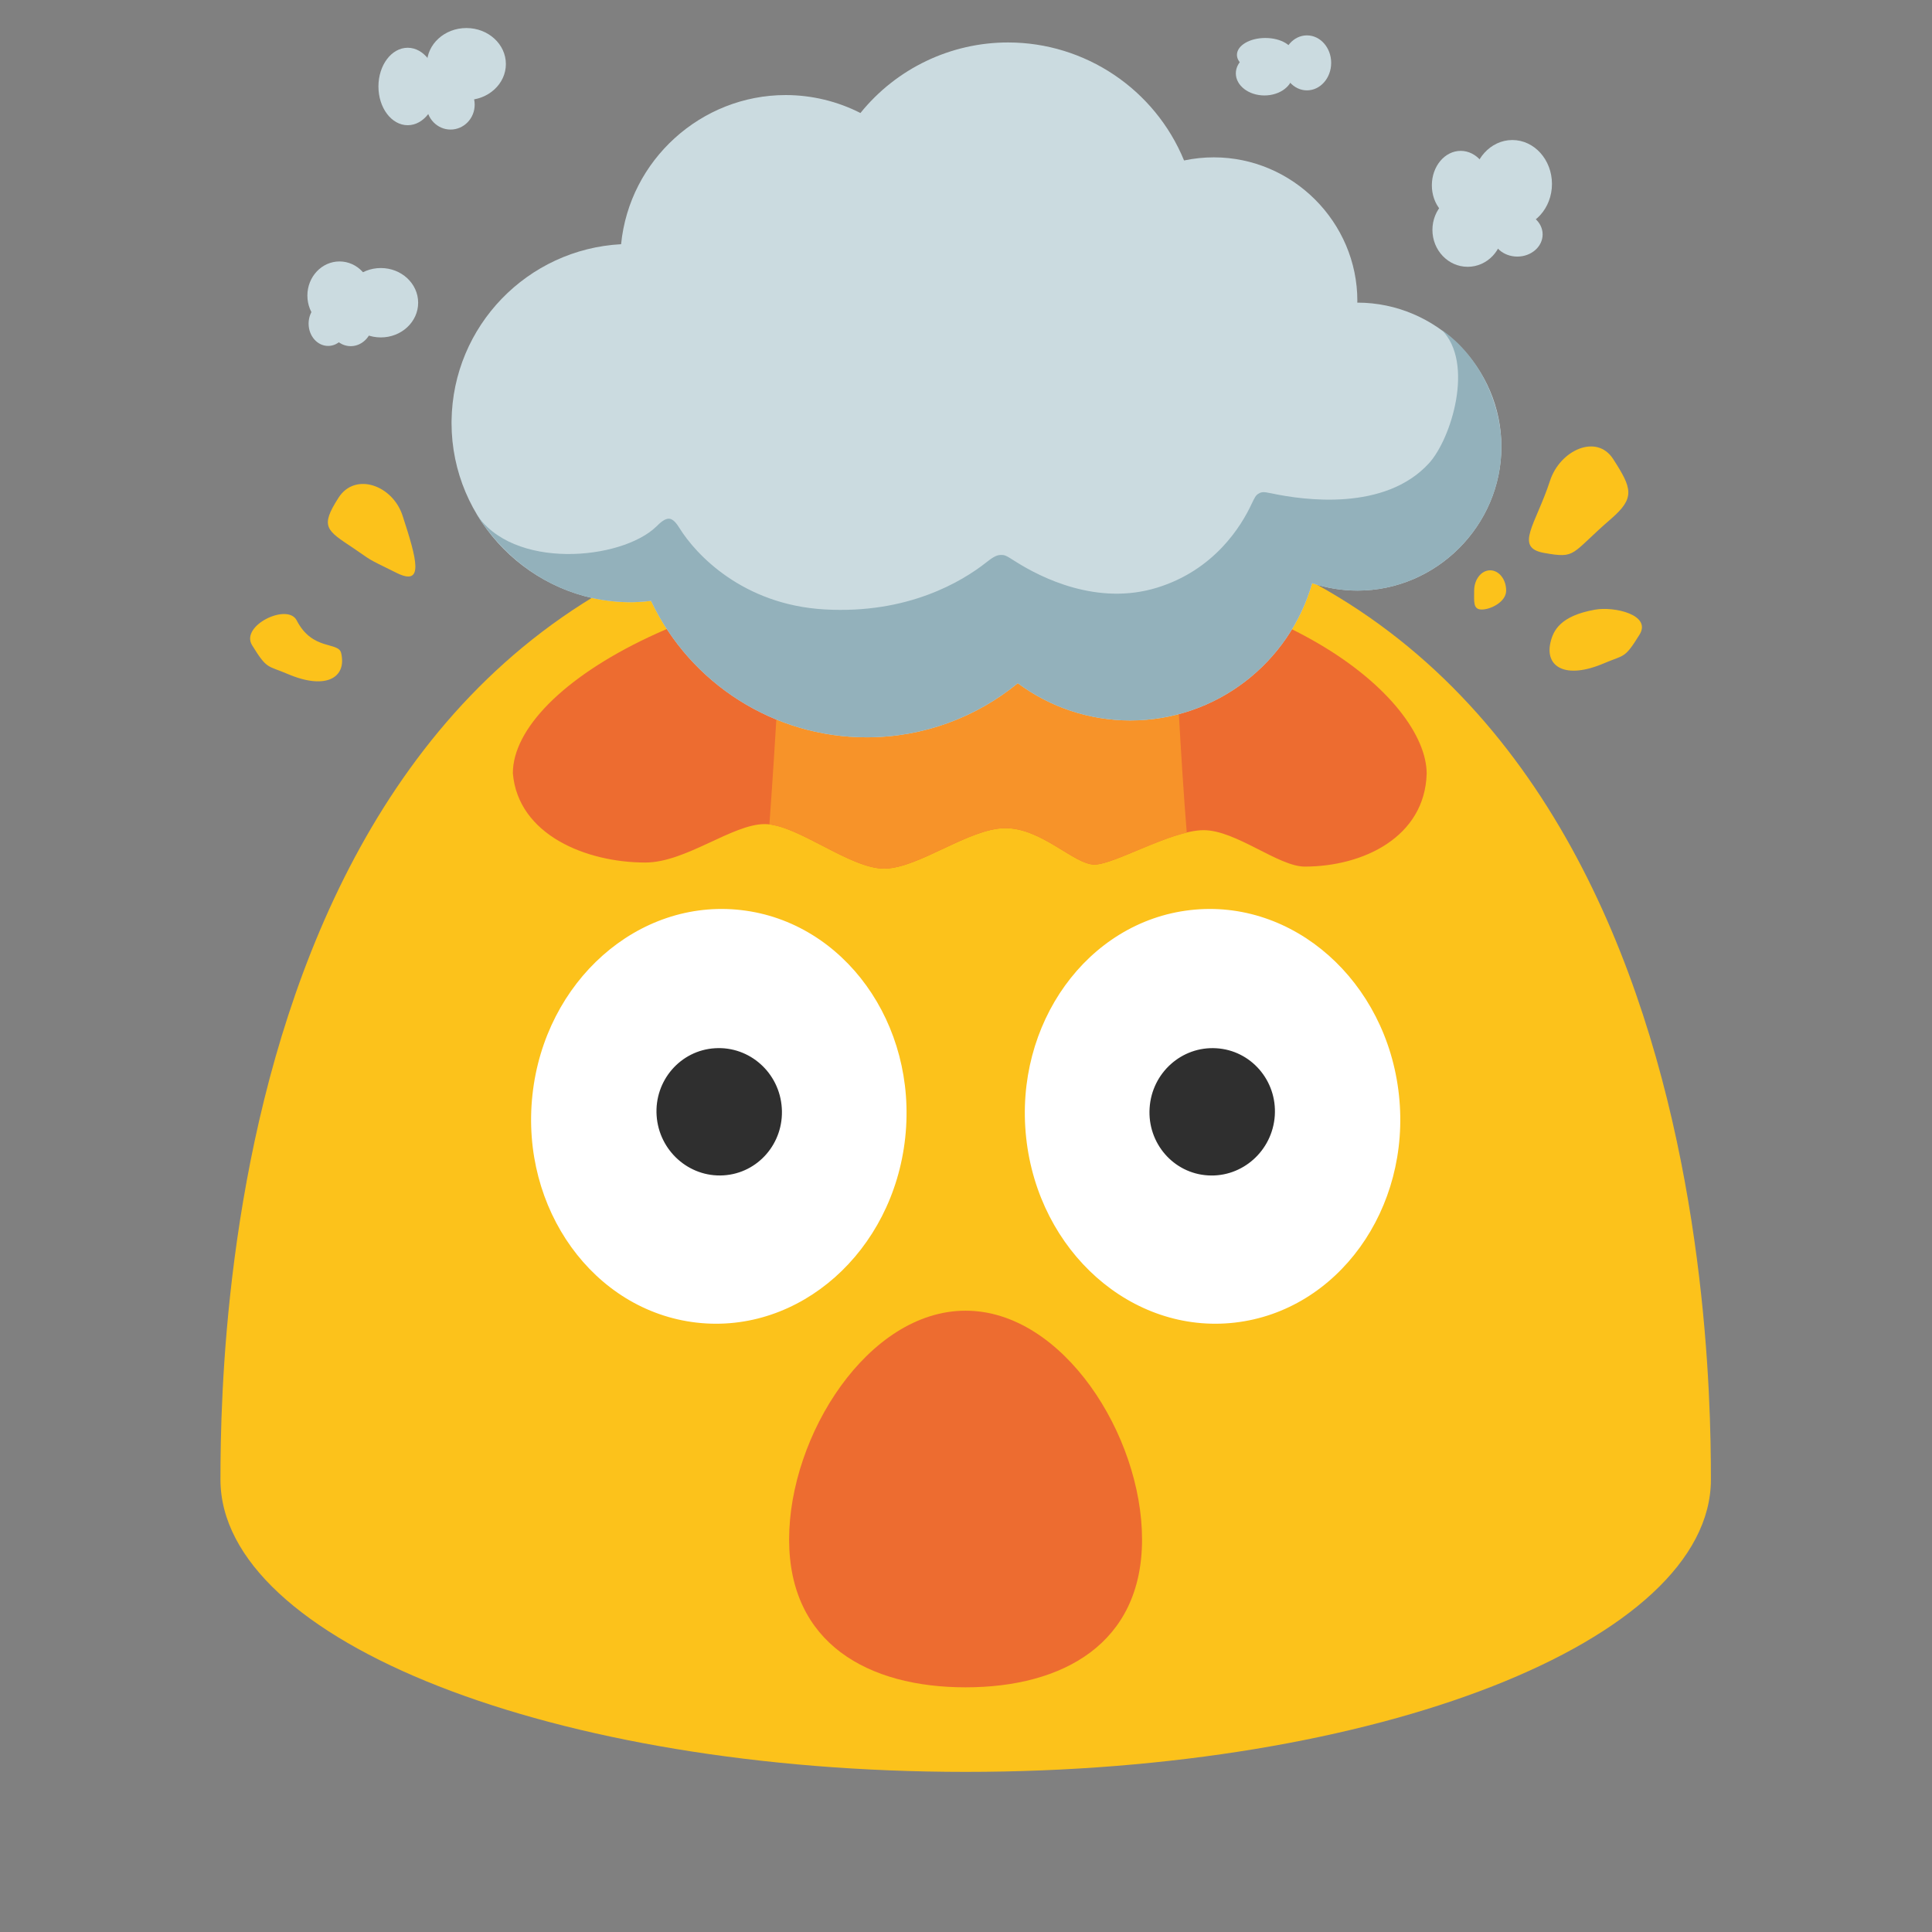 <?xml version="1.0" encoding="UTF-8" standalone="no"?>
<svg
   width="100%"
   height="100%"
   viewBox="0 0 128 128"
   version="1.1"
   xml:space="preserve"
   style="fill-rule:evenodd;clip-rule:evenodd;stroke-linejoin:round;stroke-miterlimit:2;"
   id="svg56865"
   sodipodi:docname="emoji_u1f92f.svg"
   inkscape:version="1.3 (0e150ed6c4, 2023-07-21)"
   xmlns:inkscape="http://www.inkscape.org/namespaces/inkscape"
   xmlns:sodipodi="http://sodipodi.sourceforge.net/DTD/sodipodi-0.dtd"
   xmlns="http://www.w3.org/2000/svg"
   xmlns:svg="http://www.w3.org/2000/svg"
   xmlns:serif="http://www.serif.com/"><rect x="0" y="0" width="128" height="128" fill="#808080" stroke="none"/><defs
   id="defs56869" /><sodipodi:namedview
   id="namedview56867"
   pagecolor="#ffffff"
   bordercolor="#000000"
   borderopacity="0.25"
   inkscape:showpageshadow="2"
   inkscape:pageopacity="0.0"
   inkscape:pagecheckerboard="0"
   inkscape:deskcolor="#d1d1d1"
   showgrid="false"
   inkscape:zoom="1.0605469"
   inkscape:cx="92.876611"
   inkscape:cy="125.87845"
   inkscape:window-width="1366"
   inkscape:window-height="697"
   inkscape:window-x="-8"
   inkscape:window-y="-8"
   inkscape:window-maximized="1"
   inkscape:current-layer="svg56865" />&#10;    &#10;    &#10;    &#10;    &#10;    &#10;    &#10;    &#10;    &#10;    &#10;    &#10;    &#10;    &#10;    &#10;    &#10;<g
   id="g1"
   transform="matrix(0.774,0,0,0.774,124.516,21.209)"
   style="stroke-width:1.292"><path
     d="m -78.213,15.547 c -62.31,0 -63.79,69.86 -63.79,83.69 0,13.83 28.56,25.03 63.79,25.03 35.24,0 63.79,-11.21 63.79,-25.03 0,-13.83 -1.47,-83.69 -63.79,-83.69 z"
     fill="#fcc21b"
     id="path2-5"
     style="clip-rule:evenodd;fill-rule:evenodd;stroke-width:1.292;stroke-linejoin:round;stroke-miterlimit:2" /><g
     id="g54"
     transform="translate(-628.253,2.193)"
     style="clip-rule:evenodd;fill-rule:evenodd;stroke-width:1.292;stroke-linejoin:round;stroke-miterlimit:2"><path
       d="m 579.064,44.584 c -2.251,0 -5.886,-3.118 -8.656,-3.118 -2.77,0 -7.619,2.944 -9.35,2.944 -1.731,0 -4.501,-3.118 -7.618,-3.118 -3.117,0 -7.446,3.464 -10.389,3.464 -2.943,0 -7.445,-3.81 -10.216,-3.81 -2.77,0 -6.751,3.29 -10.214,3.29 -5.071,0 -10.892,-2.372 -11.343,-7.638 0,-7.554 17.148,-17.64 41.428,-17.571 24.28,0.069 36.793,11.261 36.793,17.603 -0.16,5.428 -5.436,7.953 -10.435,7.953 z"
       style="fill:#ed6c30;fill-opacity:1;stroke:none;stroke-width:5.17;stroke-linecap:round;stroke-dasharray:none;stroke-opacity:1"
       id="path37"
       sodipodi:nodetypes="sssssssszss" /><path
       id="path38"
       style="clip-rule:evenodd;fill:#f79329;fill-rule:evenodd;stroke-width:1.292;stroke-linejoin:round;stroke-miterlimit:2"
       d="m 535.207,-0.232 c -0.088,4.65 -0.312,11.009 -0.648,18.418 -0.336,7.409 -0.812,15.878 -1.321,22.792 2.788,0.323 7.008,3.777 9.814,3.777 2.943,0 7.272,-3.463 10.389,-3.463 3.117,0 5.885,3.117 7.616,3.117 1.46,0 5.128,-2.078 7.906,-2.734 -0.524,-6.427 -0.94,-14.731 -1.258,-22.361 -0.437,-10.498 -0.681,-19.547 -0.681,-19.547 z"
       sodipodi:nodetypes="cscssscscc" /><path
       id="path39"
       d="m 583.568,-3.691 h -0.01 c 0,-0.051 0.008,-0.098 0.008,-0.149 0,-6.741 -5.546,-12.286 -12.286,-12.286 -0.857,0 -1.71,0.09 -2.548,0.266 -2.502,-6.095 -8.467,-10.098 -15.058,-10.1 -4.907,-0.003 -9.56,2.22 -12.643,6.039 -1.98,-1.008 -4.17,-1.534 -6.393,-1.537 -7.244,-0.001 -13.381,5.558 -14.094,12.767 -7.99,0.425 -14.405,6.975 -14.512,15.108 -9.4e-4,0.066 -9.4e-4,0.134 -9.4e-4,0.201 0,8.34 6.802,15.228 15.138,15.335 0.662,0.006 1.3,-0.038 1.94,-0.114 3.368,7.121 10.571,11.681 18.449,11.679 4.914,0 9.417,-1.742 12.942,-4.632 2.78,2.071 6.157,3.189 9.624,3.189 7.402,0 13.632,-4.963 15.572,-11.748 1.251,0.417 2.559,0.631 3.878,0.633 6.76,-0.001 12.323,-5.564 12.323,-12.325 -0.003,-6.761 -5.568,-12.323 -12.329,-12.325 z"
       style="clip-rule:evenodd;fill:#cbdbe0;fill-rule:nonzero;stroke-width:1.292;stroke-linejoin:round;stroke-miterlimit:2" /><path
       id="path40"
       d="m 590.804,-1.34 c 2.791,2.821 0.815,9.284 -1.102,11.393 -3.778,4.141 -10.713,3.175 -13.496,2.58 -0.753,-0.163 -0.874,-0.107 -1.124,0.043 -0.218,0.134 -0.318,0.345 -0.562,0.852 -0.893,1.931 -3.209,5.675 -8.097,7.18 -5.091,1.57 -9.894,-0.823 -12.138,-2.25 -0.852,-0.54 -0.888,-0.555 -1.274,-0.547 -0.389,0.007 -0.771,0.29 -1.234,0.654 -2.032,1.597 -6.67,4.418 -13.823,4.005 -7.012,-0.406 -11.025,-4.723 -12.403,-6.949 -0.263,-0.425 -0.547,-0.78 -0.875,-0.816 -0.374,-0.036 -0.794,0.348 -1.106,0.662 -2.984,2.905 -12.375,3.78 -15.486,-1.173 3.169,5.08 8.062,7.594 13.085,7.658 0.662,0.006 1.3,-0.038 1.938,-0.114 3.37,7.121 10.573,11.681 18.449,11.679 4.915,0 9.417,-1.742 12.943,-4.632 2.78,2.071 6.156,3.189 9.624,3.189 7.401,0 13.632,-4.963 15.572,-11.748 1.249,0.417 2.559,0.631 3.877,0.633 6.761,-0.001 12.323,-5.564 12.325,-12.325 -0.013,-3.624 -1.831,-7.714 -5.093,-9.973 z"
       style="clip-rule:evenodd;fill:#93b1bb;fill-rule:nonzero;stroke-width:1.292;stroke-linejoin:round;stroke-miterlimit:2" /><g
       id="g43"
       transform="translate(476.91,-30.721)"
       style="clip-rule:evenodd;fill-rule:evenodd;stroke-width:1.292;stroke-linejoin:round;stroke-miterlimit:2">&#10;        <ellipse
   id="ellipse40"
   cx="20.49"
   cy="28.605"
   rx="1.911"
   ry="2.152"
   style="fill:#cbdbe0;stroke-width:1.292" />&#10;        <ellipse
   id="ellipse41"
   cx="18.557"
   cy="28.829"
   rx="1.672"
   ry="1.908"
   style="fill:#cbdbe0;stroke-width:1.292" />&#10;        <ellipse
   id="ellipse42"
   cx="19.532"
   cy="26.426"
   rx="2.751"
   ry="2.921"
   style="fill:#cbdbe0;stroke-width:1.292" />&#10;        <ellipse
   id="ellipse43"
   cx="23.067"
   cy="27.039"
   rx="3.196"
   ry="2.97"
   style="fill:#cbdbe0;stroke-width:1.292" />&#10;    </g><g
       id="g47"
       transform="translate(500.351,-40.824)"
       style="clip-rule:evenodd;fill-rule:evenodd;stroke-width:1.292;stroke-linejoin:round;stroke-miterlimit:2">&#10;        <ellipse
   id="ellipse44"
   cx="92.658"
   cy="30.908"
   rx="3.017"
   ry="3.159"
   style="fill:#cbdbe0;stroke-width:1.292" />&#10;        <ellipse
   id="ellipse45"
   cx="96.483"
   cy="26.973"
   rx="3.39"
   ry="3.758"
   style="fill:#cbdbe0;stroke-width:1.292" />&#10;        <ellipse
   id="ellipse46"
   cx="92.061"
   cy="27.094"
   rx="2.469"
   ry="2.951"
   style="fill:#cbdbe0;stroke-width:1.292" />&#10;        <ellipse
   id="ellipse47"
   cx="96.908"
   cy="31.294"
   rx="2.166"
   ry="1.898"
   style="fill:#cbdbe0;stroke-width:1.292" />&#10;    </g><g
       id="g50"
       transform="translate(474.957,-34.552)"
       style="clip-rule:evenodd;fill-rule:evenodd;stroke-width:1.292;stroke-linejoin:round;stroke-miterlimit:2">&#10;        <ellipse
   id="ellipse48"
   cx="100.731"
   cy="9.654"
   rx="2.429"
   ry="1.446"
   style="fill:#cbdbe0;stroke-width:1.292" />&#10;        <ellipse
   id="ellipse49"
   cx="100.656"
   cy="11.237"
   rx="2.449"
   ry="1.891"
   style="fill:#cbdbe0;stroke-width:1.292" />&#10;        <ellipse
   id="ellipse50"
   cx="104.294"
   cy="10.339"
   rx="2.074"
   ry="2.353"
   style="fill:#cbdbe0;stroke-width:1.292" />&#10;    </g><g
       id="g53"
       transform="translate(482.06,-32.338)"
       style="clip-rule:evenodd;fill-rule:evenodd;stroke-width:1.292;stroke-linejoin:round;stroke-miterlimit:2">&#10;        <ellipse
   id="ellipse51"
   cx="23.888"
   cy="11.704"
   rx="2.063"
   ry="2.129"
   style="fill:#cbdbe0;stroke-width:1.292" />&#10;        <ellipse
   id="ellipse52"
   cx="20.218"
   cy="10.146"
   rx="2.505"
   ry="3.315"
   style="fill:#cbdbe0;stroke-width:1.292" />&#10;        <ellipse
   id="ellipse53"
   cx="25.241"
   cy="8.226"
   rx="3.381"
   ry="3.083"
   style="fill:#cbdbe0;stroke-width:1.292" />&#10;    </g><path
       id="path53"
       d="m 605.269,14.829 c -3.505,3.03 -2.913,3.407 -5.726,2.904 -2.569,-0.46 -0.709,-2.422 0.515,-6.177 0.854,-2.621 3.989,-4.053 5.404,-1.86 1.635,2.532 1.892,3.33 -0.193,5.133 z m -0.595,12.354 c -3.266,1.397 -5.068,0.324 -4.577,-1.788 0.235,-1.008 0.835,-2.275 3.81,-2.803 1.672,-0.296 4.852,0.448 3.816,2.13 -1.296,2.103 -1.293,1.71 -3.049,2.461 z m -8.371,-6.219 c 0,0.961 -1.33,1.616 -2.086,1.616 -0.757,0 -0.653,-0.655 -0.653,-1.616 0,-0.962 0.613,-1.741 1.37,-1.741 0.756,0 1.37,0.779 1.37,1.74 z m -98.671,-3.637 c 1.68,1.124 0.844,0.718 3.72,2.129 2.344,1.15 1.712,-1.153 0.488,-4.909 -0.854,-2.62 -4.057,-3.745 -5.472,-1.553 -1.635,2.533 -1.026,2.8 1.264,4.333 z m -5.626,10.769 c 3.266,1.397 5.069,0.324 4.577,-1.789 -0.234,-1.007 -2.454,-0.165 -3.81,-2.802 -0.777,-1.509 -4.851,0.448 -3.815,2.129 1.296,2.103 1.293,1.71 3.048,2.462 z"
       style="clip-rule:evenodd;fill:#fcc21b;fill-rule:nonzero;stroke-width:1.292;stroke-linejoin:round;stroke-miterlimit:2"
       sodipodi:nodetypes="cccccccccccssscccscccccccc" /></g><g
     id="g58"
     transform="translate(-482.029,7.573)"
     style="clip-rule:evenodd;fill-rule:evenodd;stroke-width:1.292;stroke-linejoin:round;stroke-miterlimit:2"><g
       id="g55"
       transform="matrix(-0.115,-1.066,-1.065,0.122,513.937,-12.114)"
       style="clip-rule:evenodd;fill-rule:evenodd;stroke-width:1.164;stroke-linejoin:round;stroke-miterlimit:2">&#10;        <ellipse
   cx="-57.916"
   cy="89.812"
   rx="16.563"
   ry="14.981"
   style="fill:#ffffff;stroke-width:1.164"
   id="ellipse54" />&#10;    </g><g
       id="g56"
       serif:id="ellipse14306"
       transform="matrix(0.115,-1.066,1.065,0.122,293.696,-12.114)"
       style="clip-rule:evenodd;fill-rule:evenodd;stroke-width:1.164;stroke-linejoin:round;stroke-miterlimit:2">&#10;        <ellipse
   cx="-57.916"
   cy="89.812"
   rx="16.563"
   ry="14.981"
   style="fill:#ffffff;stroke-width:1.164"
   id="ellipse55" />&#10;    </g><path
       id="path56"
       d="m 430.275,60.521 c -0.202,3.004 -2.767,5.295 -5.719,5.115 -2.96,-0.174 -5.198,-2.767 -4.996,-5.77 0.194,-3.01 2.748,-5.295 5.71,-5.113 2.96,0.173 5.207,2.766 5.005,5.769"
       style="clip-rule:evenodd;fill:#2f2f2f;fill-rule:nonzero;stroke-width:1.292;stroke-linejoin:round;stroke-miterlimit:2" /><g
       id="g57"
       serif:id="path14308"
       transform="matrix(-1.11,0,0,1.11,475.518,-14.675)"
       style="clip-rule:evenodd;fill-rule:evenodd;stroke-width:1.164;stroke-linejoin:round;stroke-miterlimit:2">&#10;        <path
   d="m 88.43,67.742 c -0.182,2.706 -2.493,4.77 -5.152,4.608 -2.667,-0.157 -4.683,-2.493 -4.501,-5.198 0.175,-2.712 2.476,-4.77 5.144,-4.606 2.667,0.156 4.691,2.492 4.509,5.197"
   style="fill:#2f2f2f;fill-rule:nonzero;stroke-width:1.164"
   id="path57" />&#10;    </g><path
       id="path58"
       d="m 418.912,96.798 c 0,8.905 -6.761,12.658 -15.105,12.658 -8.343,0 -15.105,-3.753 -15.105,-12.658 0,-8.905 6.761,-19.581 15.105,-19.581 8.343,0 15.105,10.683 15.105,19.581 z"
       style="clip-rule:evenodd;fill:#ed6c30;fill-rule:nonzero;stroke-width:1.292;stroke-linejoin:round;stroke-miterlimit:2" /></g></g></svg>
